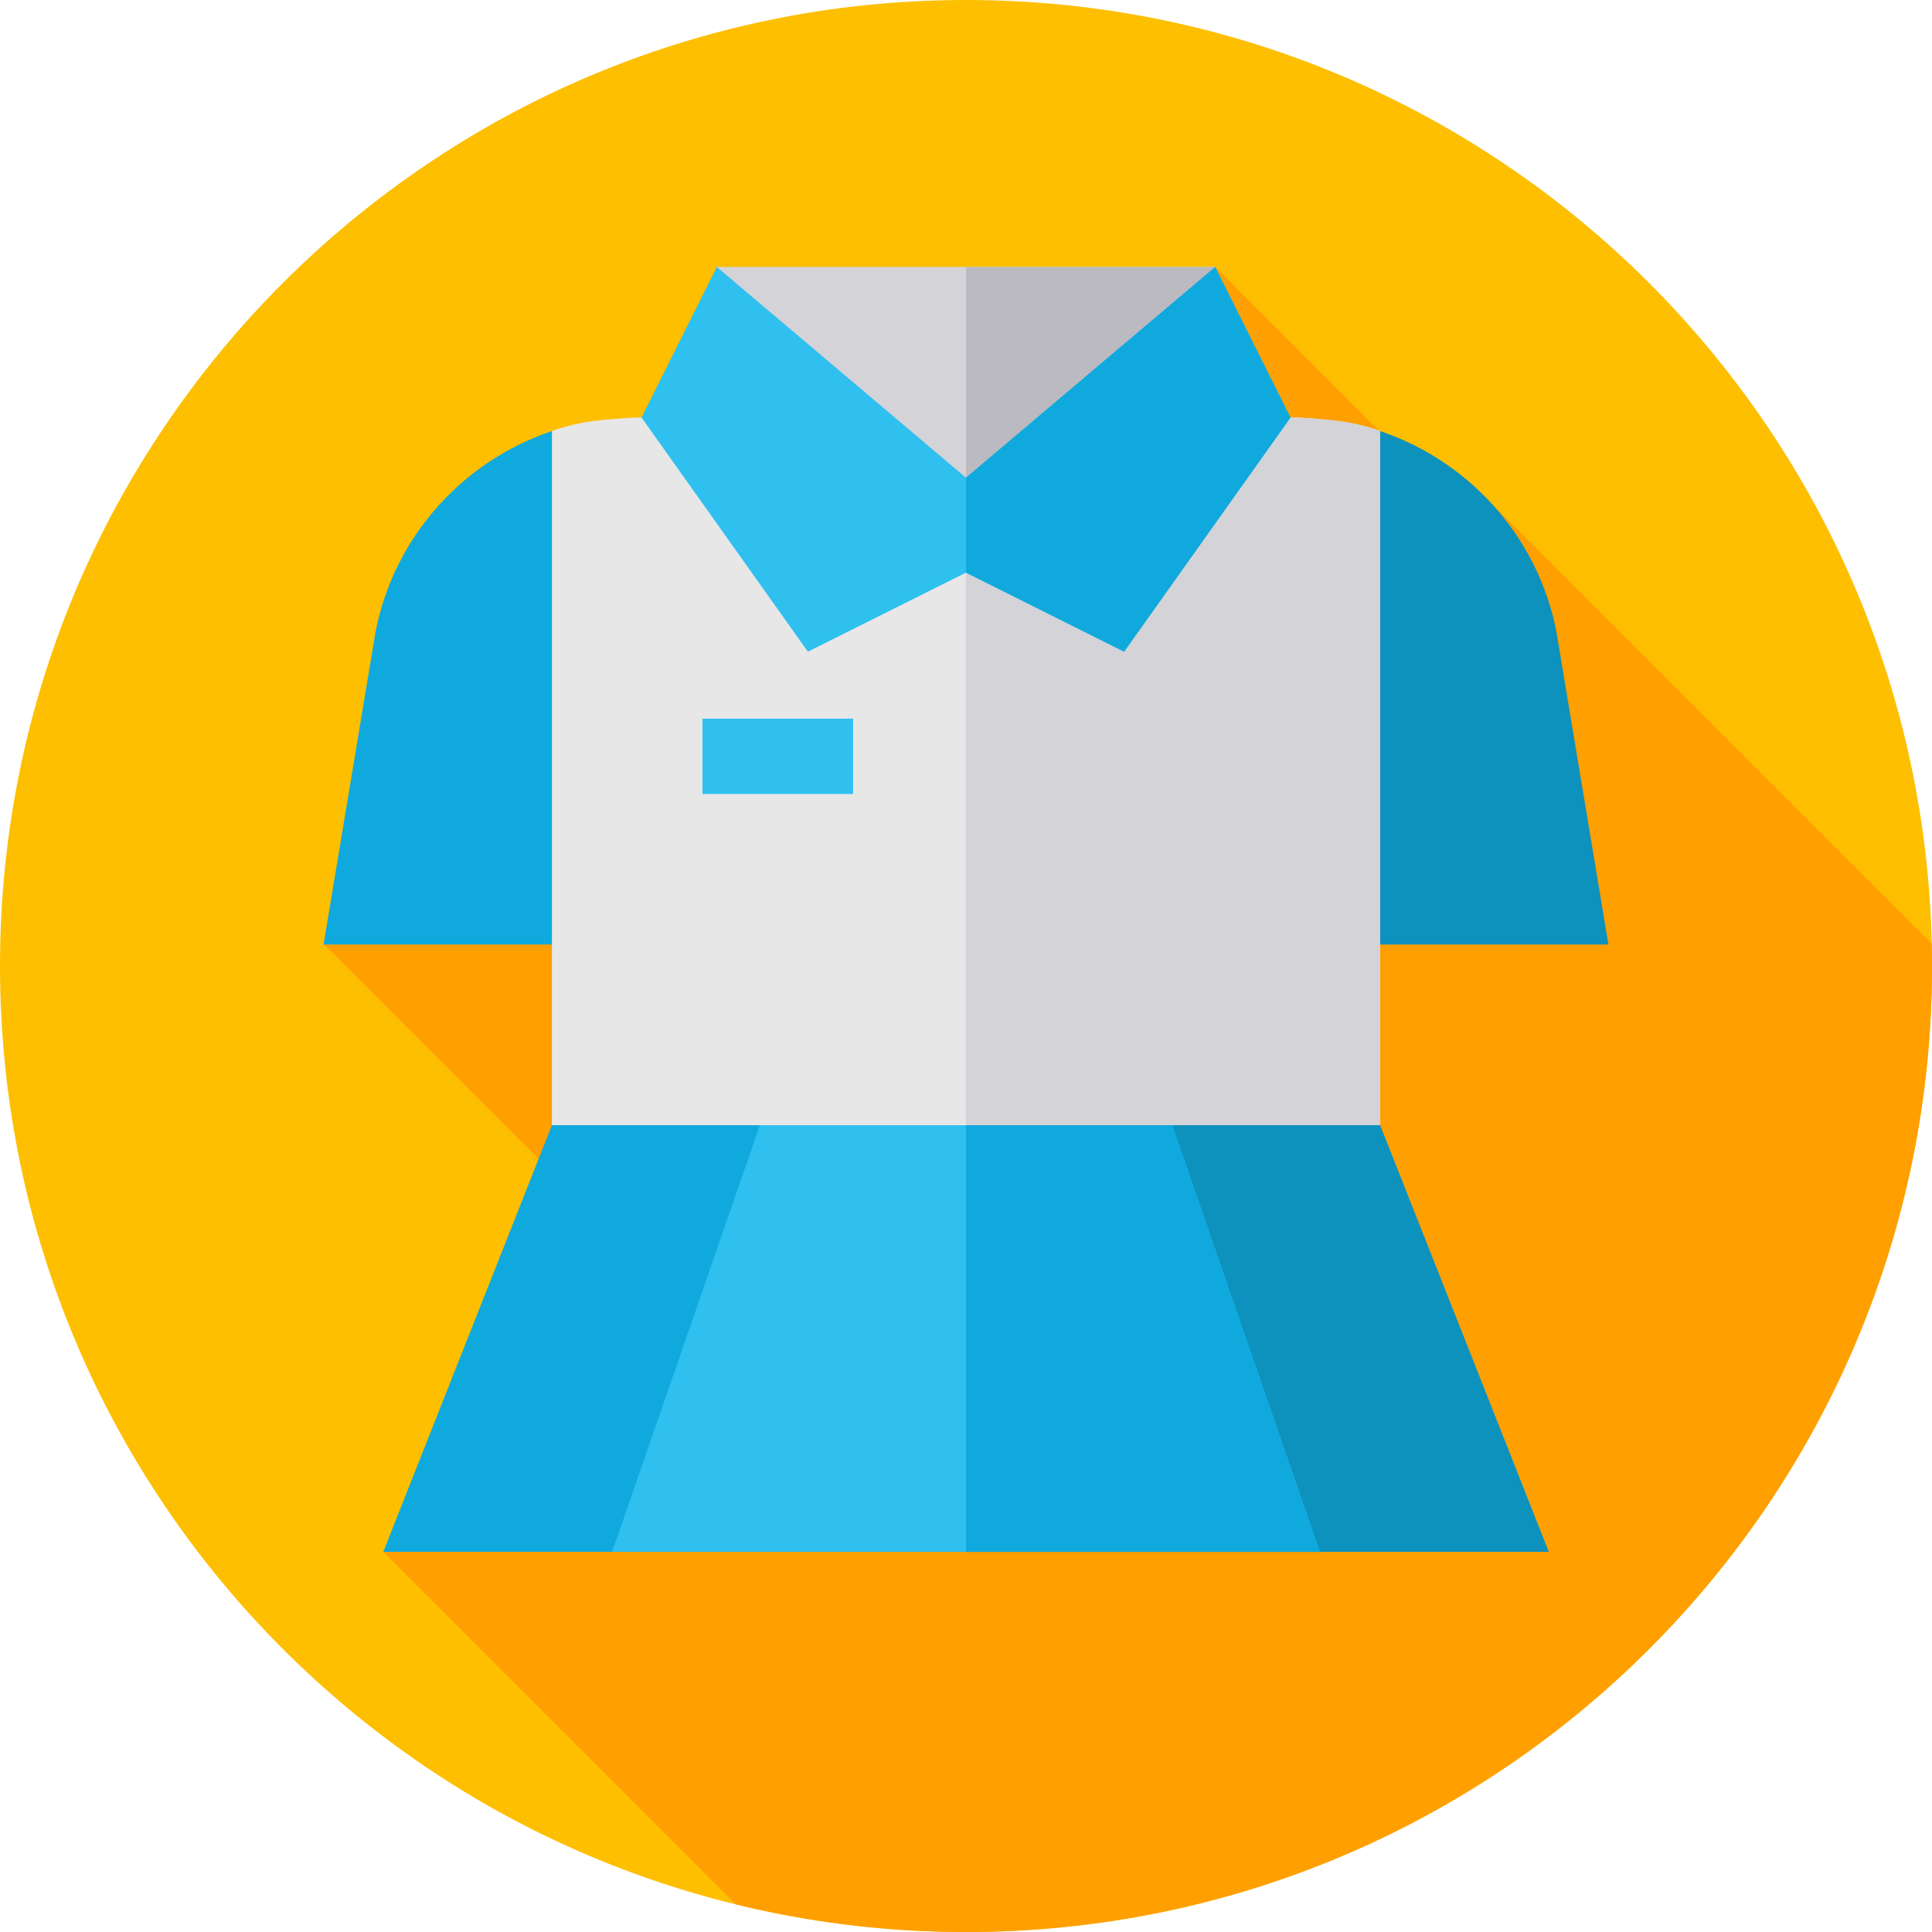 <svg height="512pt" viewBox="0 0 512 512" width="512pt" xmlns="http://www.w3.org/2000/svg"><path d="m512 256c0 141.387-114.613 256-256 256s-256-114.613-256-256 114.613-256 256-256 256 114.613 256 256zm0 0" fill="#fdbf00"/><path d="m387.285 135.949-65.086-65.082-48.082 48.082 65.082 65.086-45.082 45.082-93.625-93.625-114.707 114.707 88.457 88.461-72.625 72.625 93.383 93.383c19.551 4.777 39.977 7.332 61 7.332 141.387 0 256-114.613 256-256 0-1.977-.031-3.941-.074-5.906l-119.391-119.395zm0 0" fill="#ff9f00"/><path d="m324.633 86.109c-7.855 7.883-52.016 52.312-59.453 59.457h-18.355c-7.277-7.277 6.938 6.938-54.27-54.27-1.195-10.176-2.594-20.551-2.594-20.551h132.078zm0 0" fill="#d3d3d8"/><path d="m265.18 145.566h-9.18v-74.82h66.039l2.594 15.363c-7.855 7.883-52.016 52.312-59.453 59.457zm0 0" fill="#babac0"/><path d="m146.266 114.242c-24.938 8.379-43.492 30.125-47.285 56.461l-13.234 79.609h80.473v-127.152zm0 0" fill="#0fa9dd"/><path d="m413.02 170.703c-3.793-26.336-22.348-48.082-47.285-56.461l-19.953 7.719v128.352h80.473zm0 0" fill="#0d91bd"/><path d="m410.426 411.254h-308.852l44.691-113.059 28.332-11.574h152.629l38.508 11.574zm0 0" fill="#0fa9dd"/><path d="m410.426 411.254h-154.426v-124.633h71.227l38.508 11.574zm0 0" fill="#0d91bd"/><path d="m307.875 290.215h-103.75l-41.898 121.039h187.547zm0 0" fill="#2fc0f0"/><path d="m349.773 411.254h-93.773v-121.039h51.875zm0 0" fill="#0fa9dd"/><path d="m365.734 114.242v183.953h-219.469v-183.953c2.594-1 5.188-1.598 7.98-2.195 3.988-.801 13.367-1.398 13.965-1.398h12.172l37.707 37.711 37.91-18.957 37.91 18.957 37.707-37.711h12.172c.598 0 9.977.598 13.965 1.398 2.793.598 5.387 1.195 7.98 2.195zm0 0" fill="#e7e7e7"/><path d="m365.734 114.242v183.953h-109.734v-168.793l37.91 18.957 37.707-37.711h12.172c.598 0 9.977.598 13.965 1.398 2.793.598 5.387 1.195 7.98 2.195zm0 0" fill="#d3d3d8"/><path d="m186.168 190.457h39.902v19.949h-39.902zm0 0" fill="#2fc0f0"/><path d="m341.992 110.648-44.094 62.051-41.898-20.949-41.898 20.949-44.094-62.051 19.953-39.902 66.039 55.863 66.039-55.863zm0 0" fill="#2fc0f0"/><path d="m297.898 172.699-41.898-20.949v-25.141l66.039-55.863 19.953 39.902zm0 0" fill="#0fa9dd"/></svg>